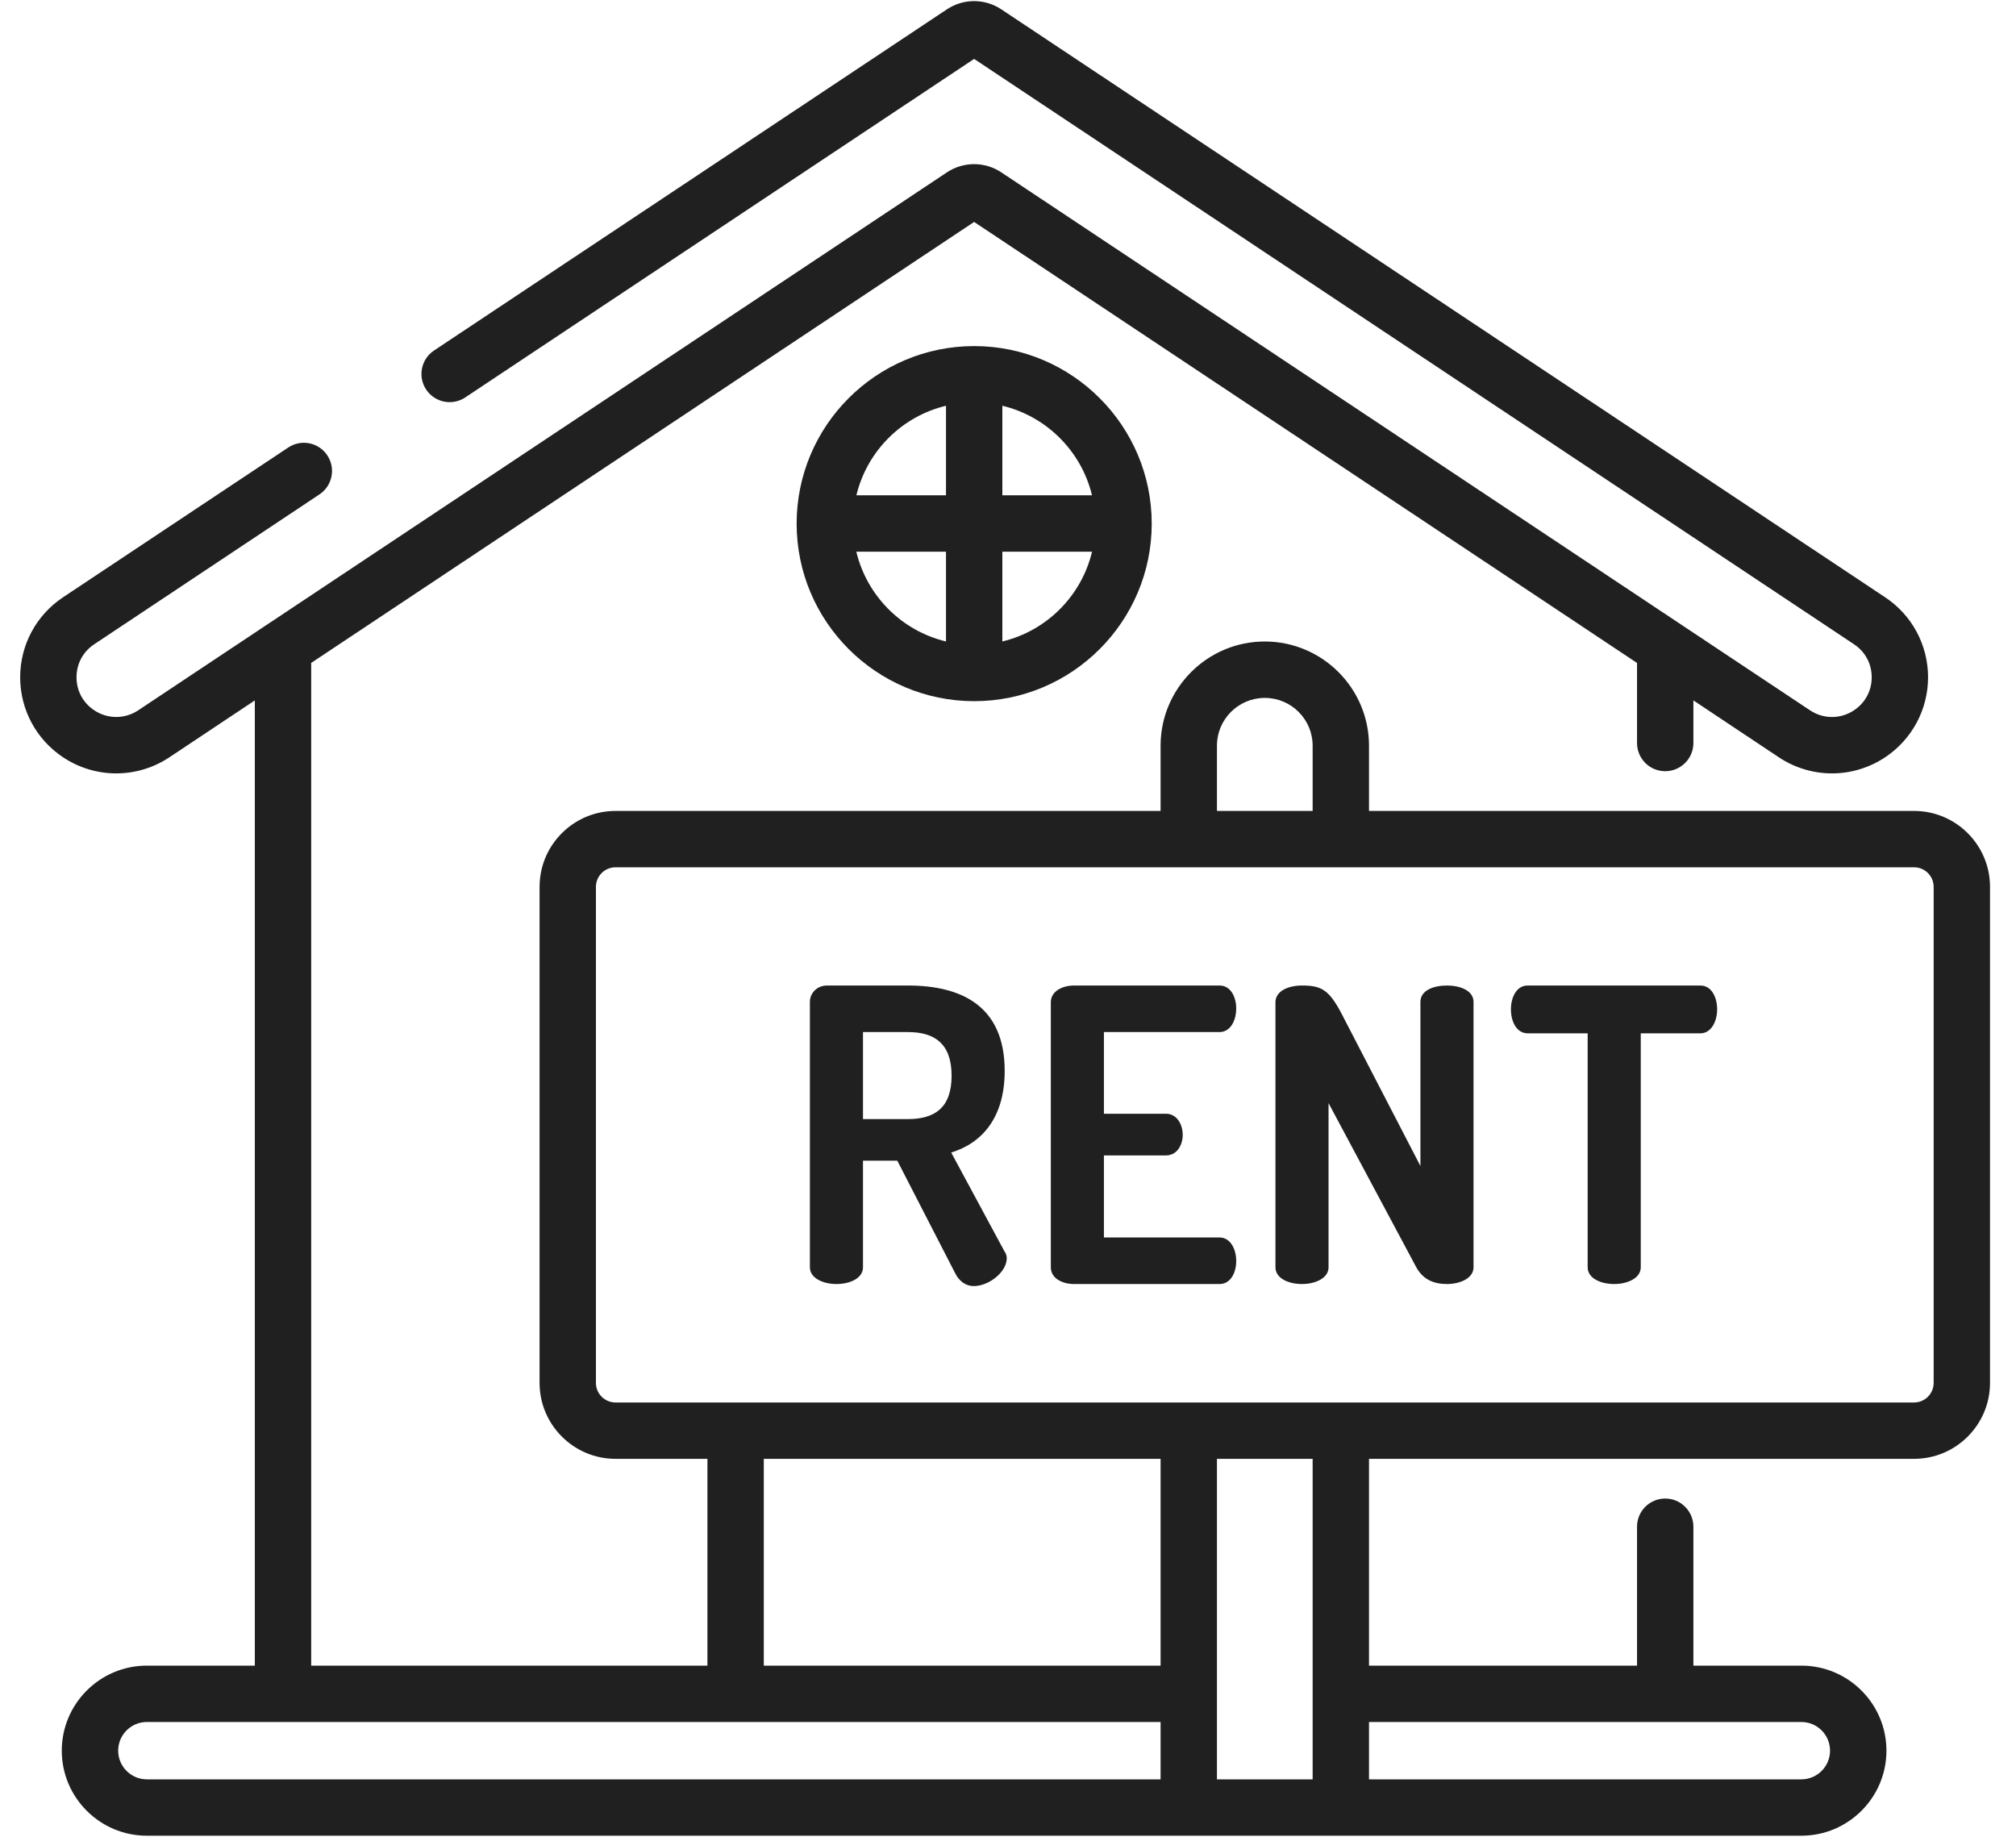 <svg width="45" height="41" viewBox="0 0 45 41" fill="none" xmlns="http://www.w3.org/2000/svg">
<path d="M42.725 18.101H30.558V16.645C30.558 15.363 29.515 14.319 28.232 14.319C26.95 14.319 25.906 15.363 25.906 16.645V18.101H13.739C12.863 18.101 12.139 18.769 12.053 19.623C12.047 19.68 12.044 19.738 12.044 19.796V30.868C12.044 31.802 12.804 32.563 13.739 32.563H15.791V37.179H6.946V14.797L21.744 4.954L36.541 14.798V16.585C36.541 16.933 36.822 17.214 37.17 17.214C37.517 17.214 37.799 16.933 37.799 16.585V15.634L39.705 16.903C40.427 17.383 41.359 17.383 42.08 16.903C42.679 16.504 43.037 15.837 43.037 15.118C43.037 14.398 42.679 13.731 42.08 13.333L22.353 0.21C21.983 -0.037 21.504 -0.037 21.134 0.21L9.688 7.824C9.399 8.016 9.32 8.407 9.513 8.696C9.705 8.985 10.096 9.064 10.385 8.871L21.744 1.315L41.383 14.38C41.635 14.547 41.779 14.816 41.779 15.118C41.779 15.419 41.635 15.688 41.383 15.855C41.085 16.054 40.7 16.054 40.402 15.855L22.353 3.849C21.983 3.602 21.504 3.602 21.134 3.849L3.085 15.855C2.787 16.053 2.402 16.054 2.104 15.855C1.852 15.688 1.708 15.419 1.708 15.118C1.708 14.816 1.852 14.547 2.104 14.38L7.13 11.036C7.42 10.844 7.498 10.453 7.306 10.164C7.113 9.875 6.723 9.796 6.434 9.989L1.407 13.332C0.808 13.731 0.45 14.398 0.45 15.118C0.45 15.837 0.808 16.505 1.407 16.903C1.768 17.143 2.181 17.263 2.594 17.263C3.008 17.263 3.421 17.143 3.782 16.903L5.688 15.634V37.179H3.277C2.231 37.179 1.379 38.03 1.379 39.077C1.379 40.123 2.231 40.975 3.277 40.975H40.21C41.256 40.975 42.108 40.123 42.108 39.077C42.108 38.03 41.256 37.179 40.21 37.179H37.799V34.078C37.799 33.731 37.517 33.449 37.17 33.449C36.822 33.449 36.541 33.731 36.541 34.078V37.179H30.558V32.563H42.725C43.66 32.563 44.42 31.802 44.42 30.868V19.796C44.42 18.861 43.66 18.101 42.725 18.101ZM27.164 16.645C27.164 16.056 27.643 15.578 28.232 15.578C28.821 15.578 29.3 16.056 29.3 16.645V18.101H27.164V16.645ZM25.906 39.717H3.277C2.925 39.717 2.638 39.43 2.638 39.077C2.638 38.724 2.925 38.437 3.277 38.437H25.906V39.717ZM25.906 37.179H17.049V32.563H25.906V37.179ZM29.3 39.717H27.164V32.563H29.3V39.717ZM40.21 38.437C40.562 38.437 40.849 38.724 40.849 39.077C40.849 39.43 40.562 39.717 40.21 39.717H30.558V38.437H40.21ZM42.725 31.305H13.739C13.498 31.305 13.302 31.109 13.302 30.868V19.796C13.302 19.555 13.498 19.359 13.739 19.359L42.725 19.359C42.966 19.359 43.162 19.555 43.162 19.796V30.868C43.162 31.109 42.966 31.305 42.725 31.305Z" fill="#202020"/>
<path d="M21.745 7.725C19.56 7.725 17.782 9.502 17.782 11.688C17.782 13.873 19.56 15.651 21.745 15.651C23.93 15.651 25.708 13.873 25.708 11.688C25.708 9.502 23.93 7.725 21.745 7.725ZM21.116 14.318C20.128 14.082 19.35 13.302 19.114 12.314H21.116V14.318ZM21.116 11.056H19.116C19.352 10.07 20.13 9.293 21.116 9.057V11.056ZM22.374 9.057C23.36 9.293 24.138 10.07 24.375 11.056H22.374V9.057ZM22.374 14.318V12.314H24.376C24.141 13.302 23.362 14.082 22.374 14.318Z" fill="#202020"/>
<path d="M22.426 27.941L21.232 25.726C21.916 25.517 22.426 24.951 22.426 23.903C22.426 22.454 21.46 21.998 20.266 21.998H18.461C18.233 21.998 18.078 22.171 18.078 22.363V28.288C18.078 28.534 18.379 28.661 18.671 28.661C18.971 28.661 19.263 28.534 19.263 28.288V25.908H20.029L21.323 28.424C21.414 28.607 21.569 28.707 21.733 28.707C22.08 28.707 22.472 28.388 22.472 28.087C22.472 28.051 22.463 27.987 22.426 27.941ZM20.266 24.979H19.263V23.037H20.266C20.858 23.037 21.241 23.292 21.241 24.012C21.241 24.733 20.858 24.979 20.266 24.979Z" fill="#202020"/>
<path d="M27.221 27.622H24.641V25.79H26.026C26.282 25.79 26.4 25.544 26.4 25.334C26.4 25.088 26.263 24.86 26.026 24.86H24.641V23.037H27.221V23.037C27.458 23.037 27.594 22.791 27.594 22.508C27.594 22.262 27.476 21.998 27.221 21.998H23.976C23.711 21.998 23.456 22.126 23.456 22.372V28.288C23.456 28.534 23.711 28.661 23.976 28.661H27.221C27.476 28.661 27.594 28.397 27.594 28.151C27.594 27.868 27.458 27.622 27.221 27.622Z" fill="#202020"/>
<path d="M32.298 21.998C31.997 21.998 31.706 22.107 31.706 22.363V26.027L29.946 22.627C29.664 22.089 29.491 21.998 29.062 21.998C28.762 21.998 28.47 22.117 28.47 22.372V28.288C28.47 28.534 28.761 28.661 29.062 28.661C29.354 28.661 29.655 28.534 29.655 28.288V24.623L31.614 28.288C31.77 28.57 32.016 28.661 32.298 28.661C32.59 28.661 32.891 28.534 32.891 28.288V22.363C32.891 22.108 32.59 21.998 32.298 21.998Z" fill="#202020"/>
<path d="M37.955 21.998H34.099C33.844 21.998 33.726 22.272 33.726 22.527C33.726 22.818 33.862 23.065 34.099 23.065H35.439V28.288C35.439 28.534 35.731 28.661 36.032 28.661C36.323 28.661 36.624 28.534 36.624 28.288V23.065H37.955C38.192 23.065 38.329 22.809 38.329 22.527C38.329 22.272 38.21 21.998 37.955 21.998Z" fill="#202020"/>
</svg>
